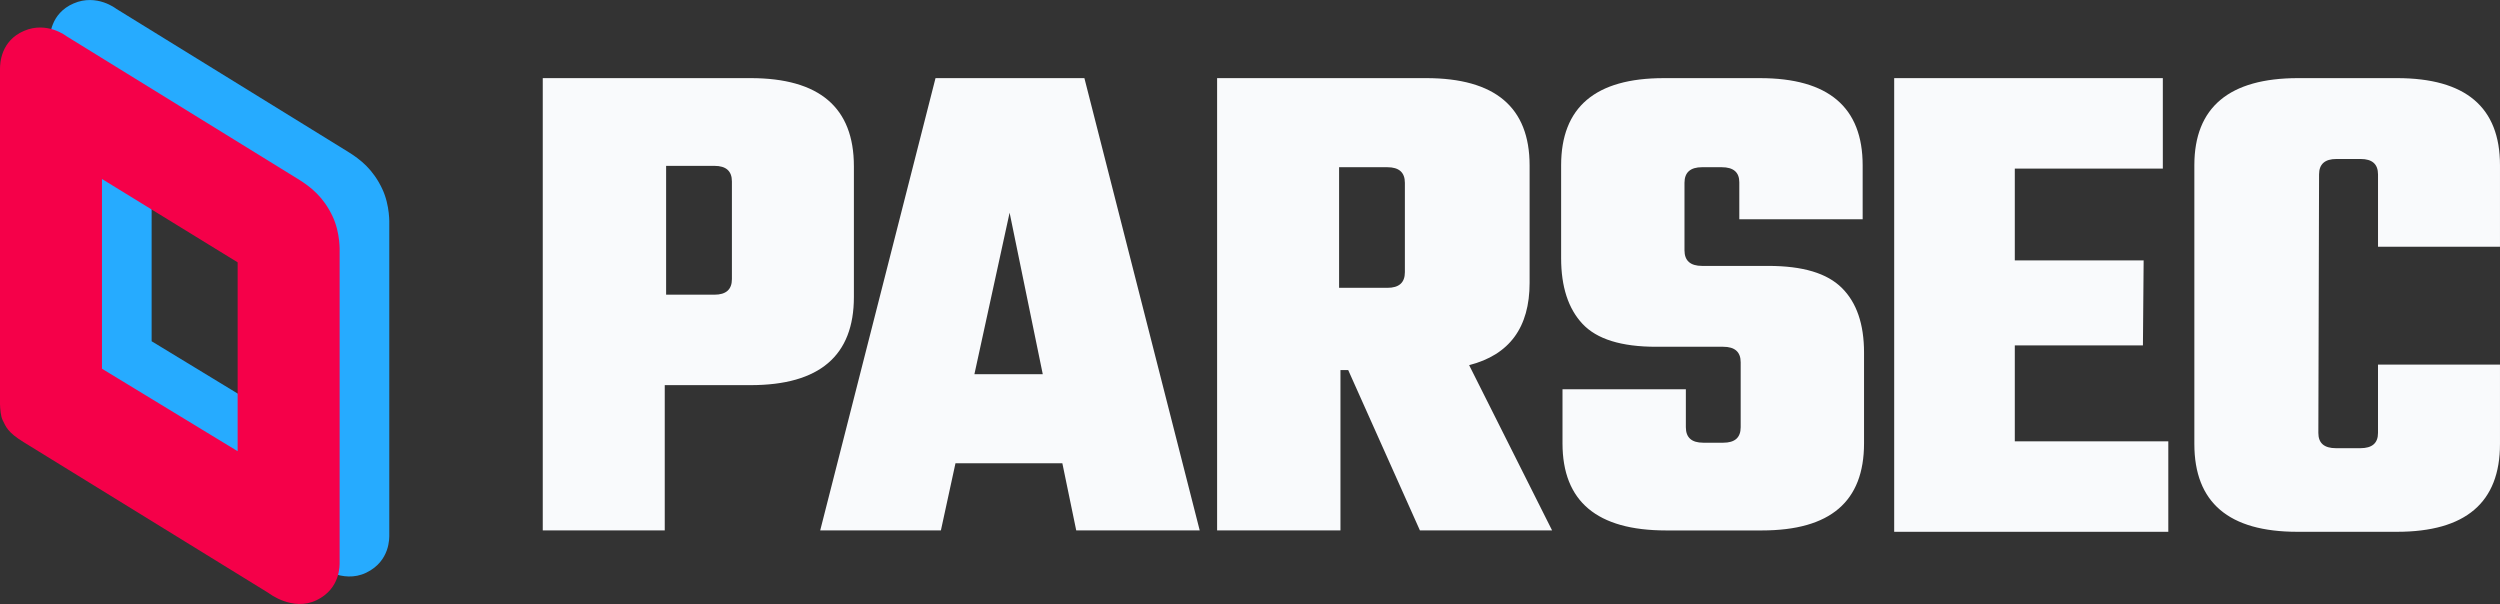 <svg width="1824" height="441" viewBox="0 0 1824 441" xmlns="http://www.w3.org/2000/svg" aria-label="Parsec logo">
  <rect x="0" y="0" width="1824" height="441" fill="#333333" stroke="none"/>
  <g fillRule="nonzero" fill="none">
    <path d="M53.7 302.68c12.16 7.46 178.56 109.98 178.56 109.98s17.4 13.64 34.94 5.18c17.53-8.46 16.82-25.58 16.82-27.82V163.59s.65-13.59-5.18-25.88c-6.57-13.86-15.5-21.2-25.23-27.17C243.88 104.57 84.76 6.38 84.76 6.38S70.61-4.81 53.71 2.5C36.8 9.81 36.24 26.05 36.24 30.32v244.86c.12 3.69.55 8.59 1.94 11.33 2.42 4.79 3.36 8.7 15.52 16.17zm56.93-192.15l98.98 60.81v137.8l-98.98-60.17V110.53z" fill="#26ABFF"/>
    <path d="M0 294.91c.12 3.69.55 8.9 1.94 11.65 2.43 4.79 3.37 8.71 15.53 16.17 12.16 7.46 178.56 109.98 178.56 109.98s17.4 13.64 34.94 5.18c17.53-8.46 16.82-25.58 16.82-27.82V183.64s.65-13.59-5.18-25.88c-6.57-13.86-15.5-21.2-25.23-27.17-9.73-5.97-168.85-104.16-168.85-104.16s-14.15-11.19-31.05-3.88C.56 29.86 0 46.1 0 50.37v244.54zm74.4-164.32l98.98 60.81v137.8L74.4 269.03V130.59z" fill="#F50049"/>
    <path d="M396 57h151.59C597.86 57 623 78.44 623 121.3v95.41c0 42.87-25.14 64.29-75.41 64.29H485v106h-89V57zm138 146.64v-71.27c0-7.57-4.26-11.36-12.76-11.36H486v94h35.24c8.5-.01 12.76-3.79 12.76-11.37zM785.22 387l-10.13-49h-77.98l-10.64 49h-88.06l84.14-330h108.62l84.14 330h-90.09zm-74.29-114h49.87l-24.19-117.82L710.93 273zM978 270v117h-90V57h152.51c50.32 0 75.49 21.25 75.49 63.74v85.63c0 32.51-14.71 52.52-44.12 60.04L1132.42 387h-96.44l-52.33-117H978zm34.24-148H977v88h35.24c8.51 0 12.76-3.79 12.76-11.39v-65.22c0-7.59-4.26-11.39-12.76-11.39zM1270 311.71V264.3c0-7.53-4.26-11.3-12.77-11.3h-49c-25.3 0-43.16-5.55-53.59-16.67-10.43-11.11-15.64-27.11-15.64-47.97v-67.73c0-42.41 24.95-63.62 74.87-63.62h70.26c49.91 0 74.87 21.22 74.87 63.62V160h-90v-27c0-7.33-4.29-11-12.86-11h-14.29c-8.56 0-12.85 3.8-12.85 11.4v49.21c0 7.6 4.28 11.4 12.85 11.4h48.29c25.34 0 42.89 5.36 53.68 16.06 10.79 10.71 16.18 26.42 16.18 47.13v66.27c0 42.37-24.5 63.54-74.53 63.54h-69.91c-50.38 0-75.56-21.18-75.56-63.54V284h90v27.71c0 7.53 4.22 11.29 12.66 11.29h14.68c8.44 0 12.66-3.76 12.66-11.29zM1470 322h112v66h-200V57h196v66h-108v67h94l-.52 62H1470v70zm354-142h-89v-52.74c0-7.5-4.22-11.26-12.65-11.26h-17.71c-8.43 0-12.65 3.76-12.65 11.26l-.52 188.65c0 7.39 4.26 11.09 12.8 11.09h17.92c8.53 0 12.8-3.7 12.8-11.09V266h89v57.9c0 42.74-25.06 64.1-75.18 64.1h-72.63c-50.12 0-75.18-21.36-75.18-64.1V120.55c0-42.36 25.58-63.55 75.7-63.55h72.11c50.12 0 75.18 21.19 75.18 63.55V180h.01z" fill="#F9FAFC"/>
  </g>
</svg>

